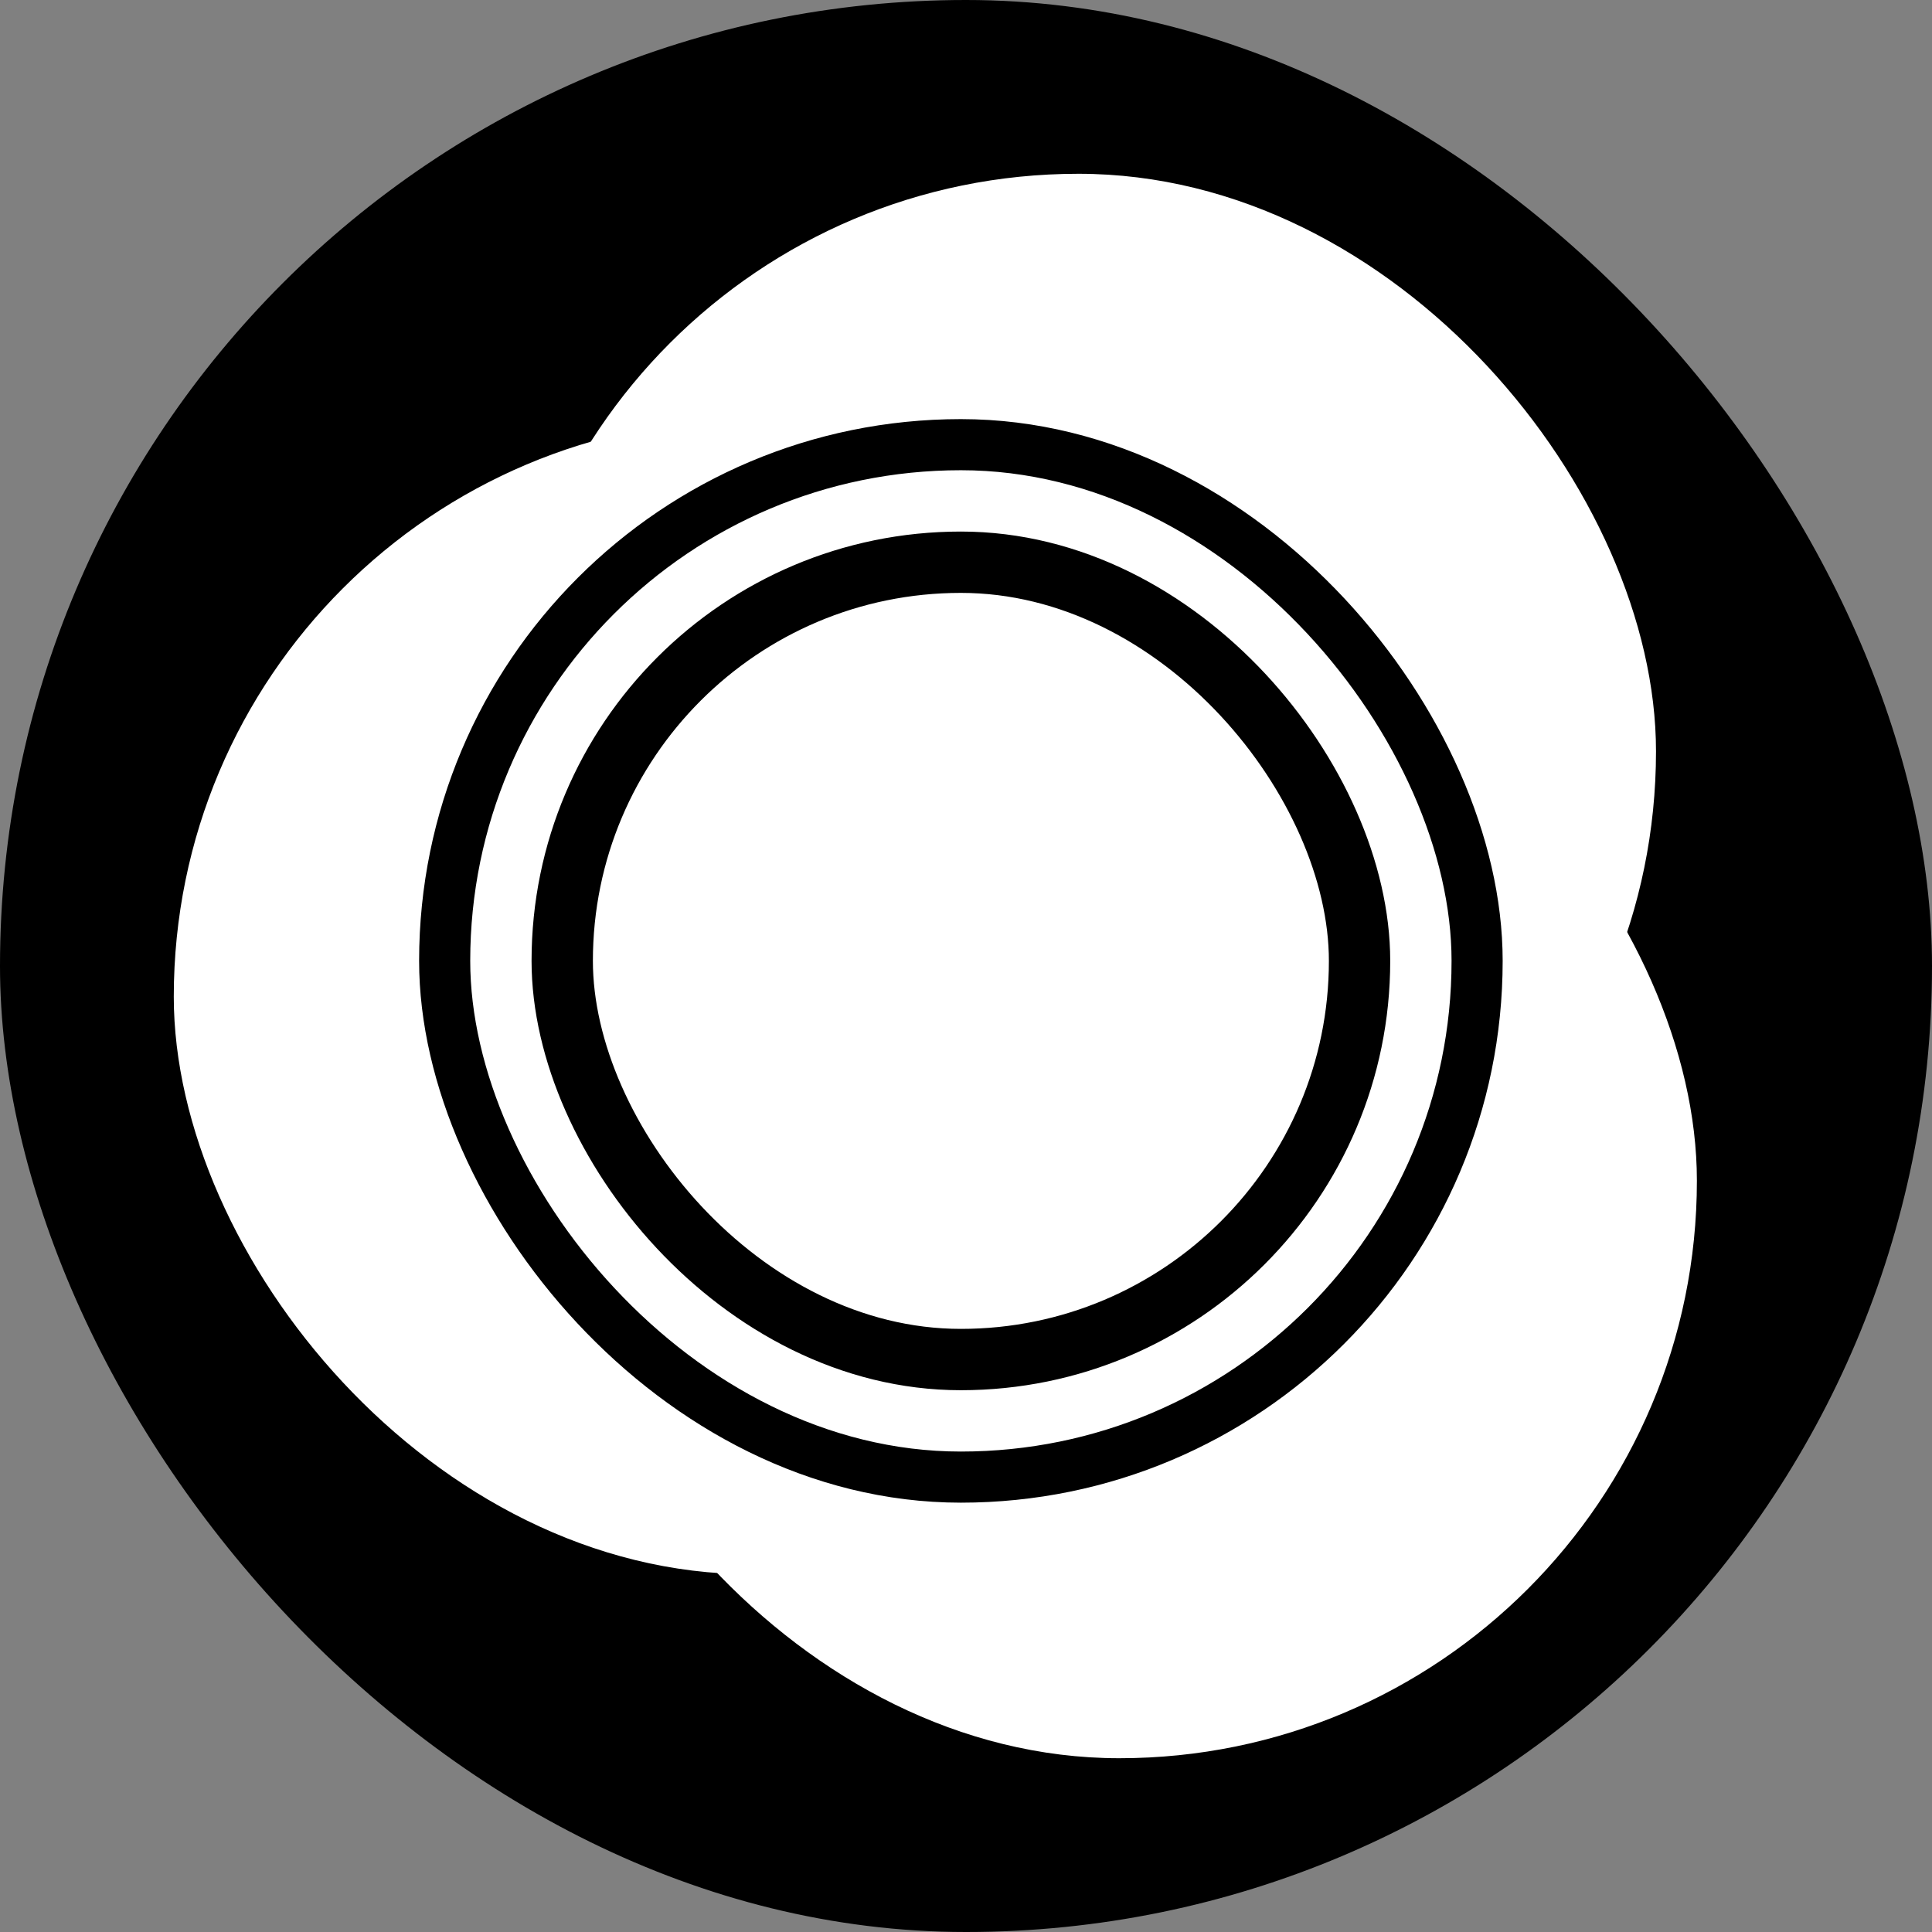 <svg width="189" height="189" viewBox="0 0 189 189" fill="none" xmlns="http://www.w3.org/2000/svg">
<rect x="0" y="0" width="189" height="189" fill="#808080" stroke="none"/>
<rect width="189" height="189" rx="94.5" fill="black"/>
<rect x="49" y="17" width="113" height="113" rx="56.5" fill="white"/>
<rect x="17" y="41" width="113" height="113" rx="56.5" fill="white"/>
<rect x="53" y="59" width="113" height="113" rx="56.5" fill="white"/>
<rect x="43.5" y="43.5" width="101" height="101" rx="50.5" stroke="black" stroke-width="5"/>
<rect x="55" y="55" width="78" height="78" rx="39" stroke="black" stroke-width="6"/>
</svg>
